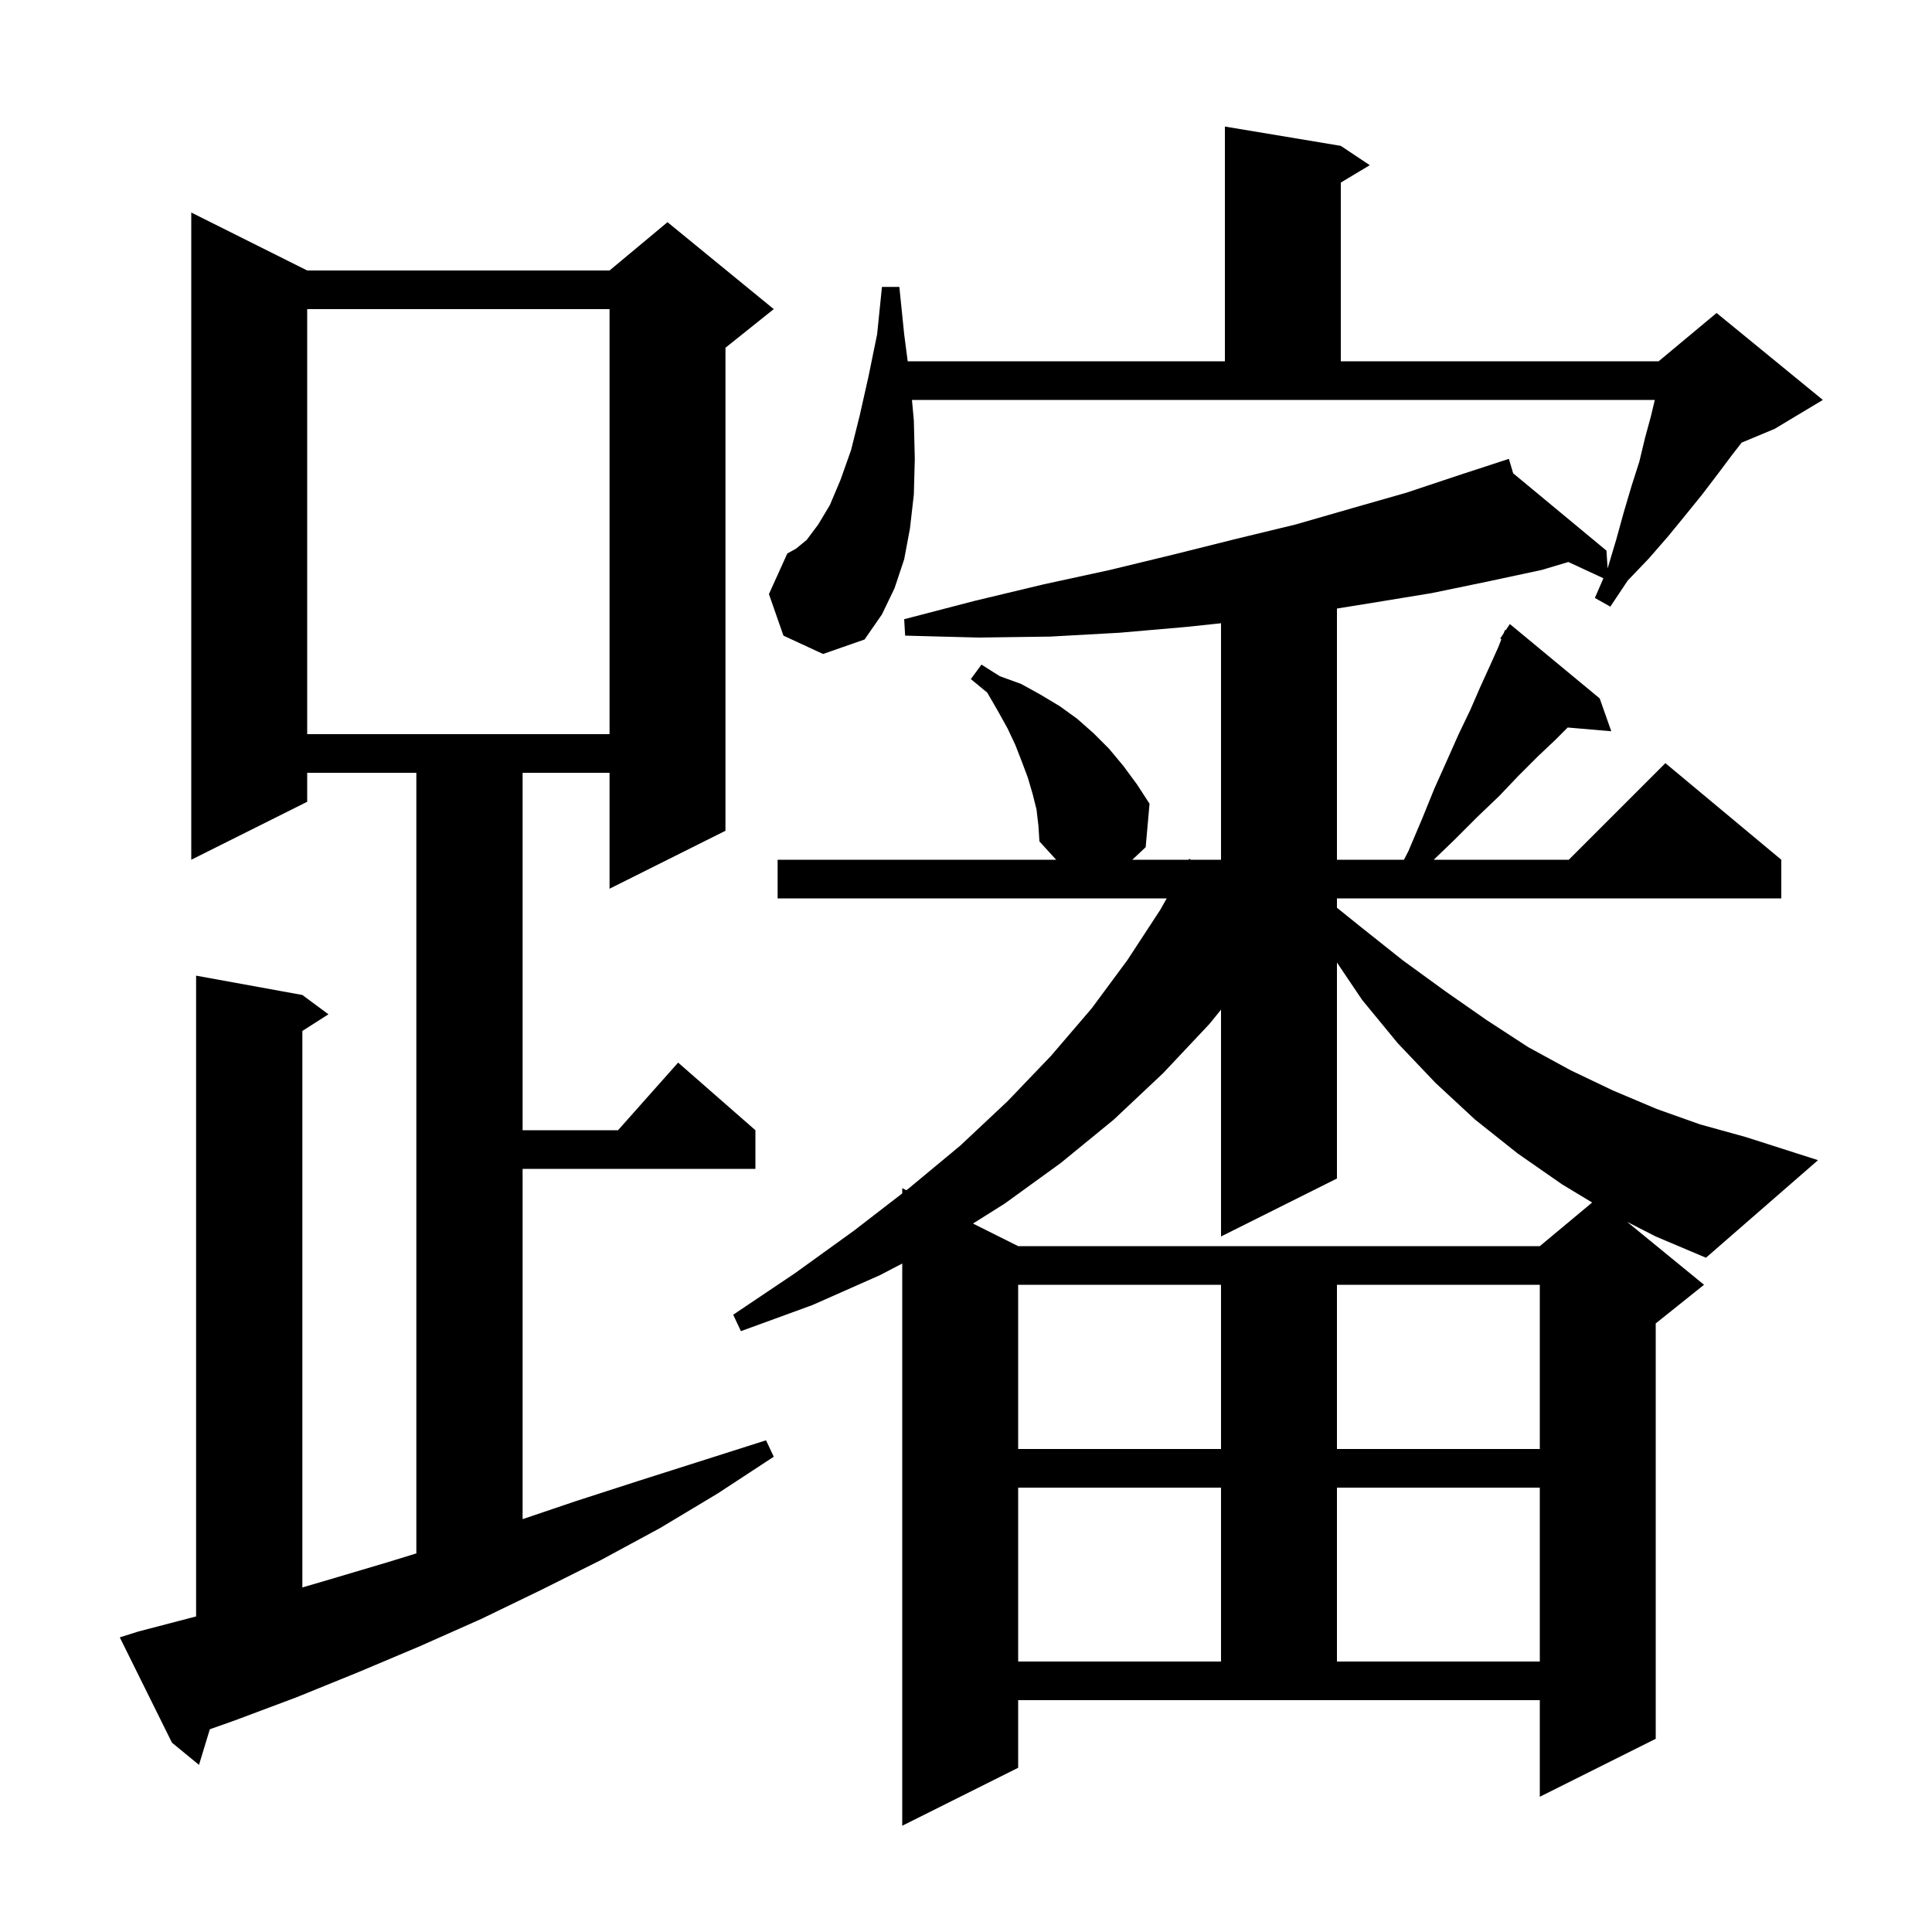 <svg xmlns="http://www.w3.org/2000/svg" xmlns:xlink="http://www.w3.org/1999/xlink" version="1.1" baseProfile="full" viewBox="0 0 200 200" width="200" height="200">
<g fill="black">
<path d="M 14.3 168.9 L 20.3 167.331 L 20.3 101.0 L 31.3 103.0 L 34.0 105.0 L 31.3 106.723 L 31.3 164.331 L 33.8 163.6 L 40.2 161.7 L 43.1 160.808 L 43.1 80.0 L 31.8 80.0 L 31.8 83.0 L 19.8 89.0 L 19.8 22.0 L 31.8 28.0 L 63.1 28.0 L 69.1 23.0 L 80.1 32.0 L 75.1 36.0 L 75.1 86.0 L 63.1 92.0 L 63.1 80.0 L 54.1 80.0 L 54.1 117.0 L 63.978 117.0 L 70.2 110.0 L 78.2 117.0 L 78.2 121.0 L 54.1 121.0 L 54.1 157.262 L 59.6 155.4 L 66.1 153.3 L 79.3 149.1 L 80.1 150.8 L 74.3 154.6 L 68.3 158.2 L 62.2 161.5 L 56.0 164.6 L 49.8 167.6 L 43.5 170.4 L 37.1 173.1 L 30.7 175.7 L 24.3 178.1 L 21.722 179.012 L 20.6 182.7 L 17.8 180.4 L 12.4 169.5 Z M 105.4 154.0 L 105.4 172.0 L 126.4 172.0 L 126.4 154.0 Z M 138.4 154.0 L 138.4 172.0 L 159.4 172.0 L 159.4 154.0 Z M 105.4 133.0 L 105.4 150.0 L 126.4 150.0 L 126.4 133.0 Z M 138.4 133.0 L 138.4 150.0 L 159.4 150.0 L 159.4 133.0 Z M 168.448 126.494 L 176.4 133.0 L 171.4 137.0 L 171.4 180.0 L 159.4 186.0 L 159.4 176.0 L 105.4 176.0 L 105.4 183.0 L 93.4 189.0 L 93.4 130.799 L 91.1 132.0 L 84.1 135.1 L 76.7 137.8 L 75.9 136.1 L 82.3 131.8 L 88.4 127.4 L 93.4 123.54 L 93.4 123.0 L 93.825 123.212 L 94.1 123.0 L 99.4 118.6 L 104.3 114.0 L 108.8 109.3 L 113.0 104.4 L 116.7 99.4 L 120.1 94.2 L 120.779 93.0 L 80.5 93.0 L 80.5 89.0 L 109.332 89.0 L 107.6 87.1 L 107.5 85.5 L 107.3 83.8 L 106.9 82.2 L 106.4 80.5 L 105.8 78.9 L 105.1 77.1 L 104.3 75.4 L 103.3 73.6 L 102.2 71.7 L 100.5 70.3 L 101.6 68.8 L 103.5 70.0 L 105.7 70.8 L 107.7 71.9 L 109.7 73.1 L 111.5 74.4 L 113.2 75.9 L 114.8 77.5 L 116.3 79.3 L 117.7 81.2 L 119.0 83.2 L 118.6 87.7 L 117.216 89.0 L 123.043 89.0 L 123.1 88.9 L 123.27 89.0 L 126.4 89.0 L 126.4 64.518 L 122.8 64.9 L 115.9 65.5 L 108.7 65.9 L 101.3 66.0 L 93.7 65.8 L 93.6 64.1 L 100.9 62.2 L 108.0 60.5 L 114.9 59.0 L 121.5 57.4 L 127.9 55.8 L 134.1 54.3 L 140.0 52.6 L 145.6 51.0 L 151.0 49.2 L 155.209 47.824 L 155.2 47.8 L 155.223 47.819 L 156.2 47.5 L 156.642 48.995 L 166.3 57.0 L 166.419 58.838 L 167.3 55.9 L 168.1 53.0 L 168.9 50.3 L 169.7 47.8 L 170.3 45.3 L 170.9 43.1 L 171.305 41.4 L 94.405 41.4 L 94.6 43.5 L 94.7 47.5 L 94.6 51.2 L 94.2 54.7 L 93.6 57.9 L 92.6 60.9 L 91.3 63.6 L 89.5 66.2 L 85.2 67.7 L 81.1 65.8 L 79.6 61.5 L 81.5 57.3 L 82.4 56.8 L 83.5 55.9 L 84.7 54.3 L 85.9 52.3 L 87.0 49.7 L 88.1 46.6 L 89.0 43.0 L 89.9 39.0 L 90.8 34.6 L 91.3 29.7 L 93.1 29.7 L 93.6 34.6 L 93.965 37.4 L 126.8 37.4 L 126.8 13.1 L 138.8 15.1 L 141.8 17.1 L 138.8 18.9 L 138.8 37.4 L 171.7 37.4 L 177.7 32.4 L 188.7 41.4 L 183.7 44.4 L 180.297 45.818 L 179.3 47.1 L 177.8 49.1 L 176.2 51.2 L 174.5 53.3 L 172.7 55.5 L 170.7 57.8 L 168.5 60.1 L 166.7 62.8 L 165.1 61.9 L 165.984 59.861 L 162.355 58.178 L 159.6 59.0 L 154.0 60.2 L 148.2 61.4 L 142.1 62.4 L 138.4 62.997 L 138.4 89.0 L 145.336 89.0 L 145.8 88.1 L 147.2 84.8 L 148.5 81.6 L 149.8 78.7 L 151.0 76.0 L 152.2 73.5 L 153.2 71.2 L 154.2 69.0 L 155.1 67.0 L 155.422 66.173 L 155.3 66.1 L 155.66 65.56 L 155.8 65.2 L 155.867 65.249 L 156.3 64.6 L 165.6 72.3 L 166.8 75.7 L 162.289 75.311 L 161.0 76.6 L 159.2 78.3 L 157.2 80.3 L 155.2 82.4 L 152.9 84.6 L 150.5 87.0 L 148.42 89.0 L 162.4 89.0 L 172.4 79.0 L 184.4 89.0 L 184.4 93.0 L 138.4 93.0 L 138.4 93.97 L 140.8 95.9 L 145.2 99.4 L 149.6 102.6 L 153.9 105.6 L 158.2 108.4 L 162.6 110.8 L 167.0 112.9 L 171.5 114.8 L 176.0 116.4 L 180.7 117.7 L 188.2 120.1 L 176.6 130.2 L 171.4 128.0 Z M 138.4 122.0 L 126.4 128.0 L 126.4 104.521 L 125.2 106.0 L 120.4 111.1 L 115.3 115.9 L 109.8 120.4 L 104.0 124.6 L 100.723 126.661 L 105.4 129.0 L 159.4 129.0 L 164.819 124.484 L 161.7 122.6 L 157.1 119.4 L 152.7 115.9 L 148.6 112.1 L 144.7 108.0 L 141.0 103.5 L 138.4 99.639 Z M 31.8 32.0 L 31.8 76.0 L 63.1 76.0 L 63.1 32.0 Z " />
</g>
</svg>
